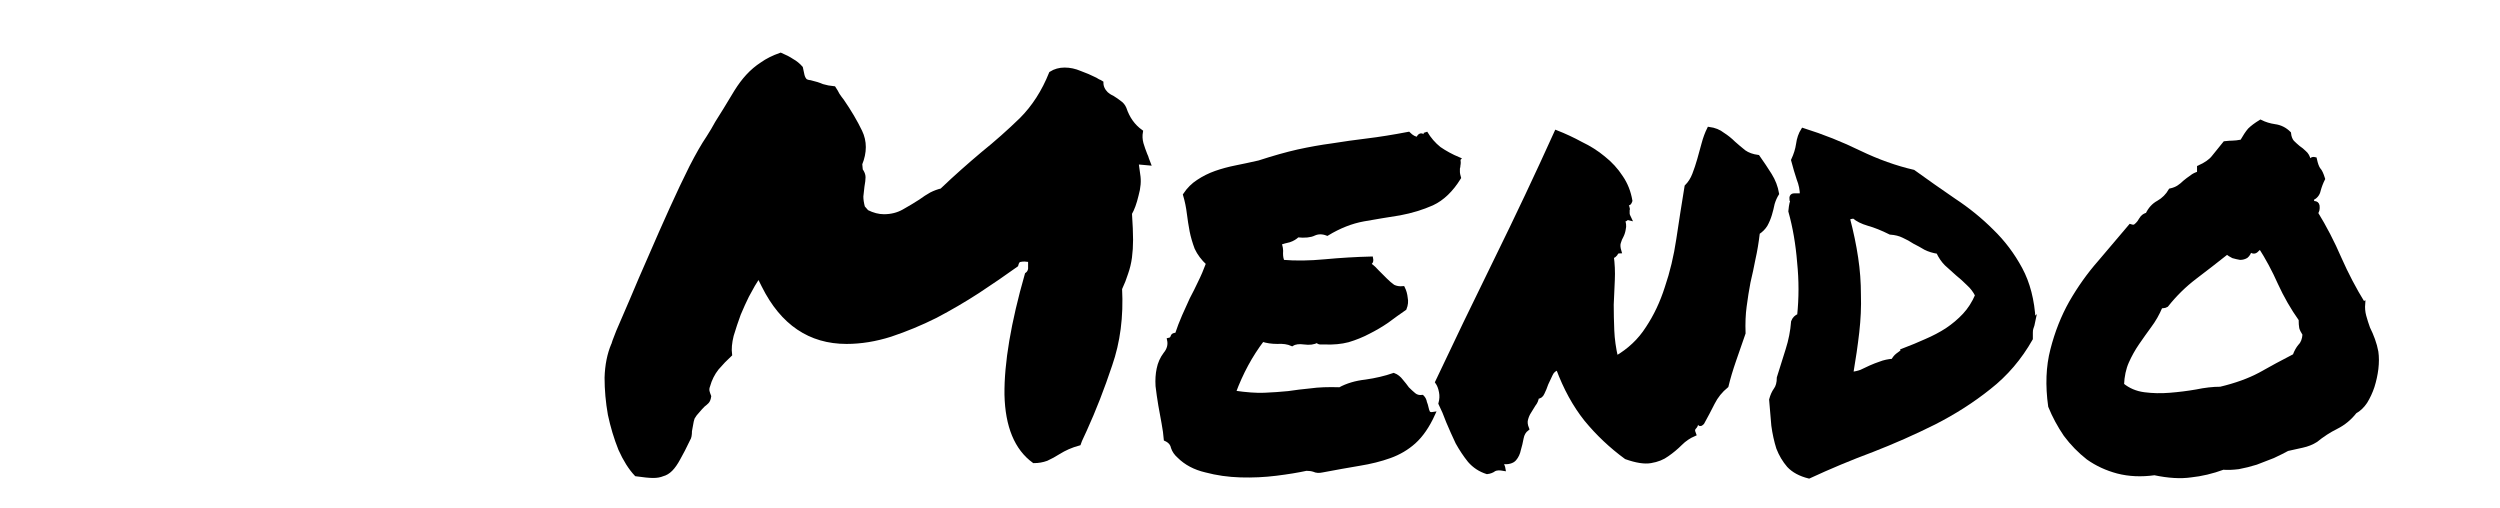 <svg width="640" height="130" xmlns="http://www.w3.org/2000/svg" xmlns:xlink="http://www.w3.org/1999/xlink">
 <g>
  <g stroke="null" id="logo-group">
   <g stroke="null" id="logo-center">
    <g stroke="null" font-style="normal" font-weight="normal" font-size="72px" font-family="'Permanent Marker'" text-anchor="middle" id="title">
     <path stroke="null" transform="translate(0,332.945) " d="m167.222,-211.086q-1.406,0 -4.359,-0.422q-2.25,-2.391 -4.078,-6.469q-1.688,-4.219 -2.672,-8.859q-0.844,-4.781 -0.844,-9.422q0.141,-4.781 1.688,-8.438q0,-0.141 1.266,-3.375q1.406,-3.234 3.516,-8.156q2.109,-5.062 4.781,-11.109q2.672,-6.188 5.344,-12.094q2.672,-5.906 5.062,-10.688q2.531,-4.922 4.359,-7.594q1.266,-1.969 2.25,-3.797q1.125,-1.828 2.109,-3.375q1.547,-2.531 2.812,-4.641q1.406,-2.25 2.953,-3.938q1.688,-1.828 3.656,-3.094q1.969,-1.406 4.781,-2.391q1.688,0.703 2.953,1.547q1.266,0.703 2.25,1.828l0.422,1.969q0.281,0.984 0.844,1.406q0.703,0.281 1.125,0.281q1.828,0.422 3.094,0.984q1.406,0.422 2.953,0.562q0.562,0.844 0.984,1.688q0.562,0.844 1.125,1.547q2.812,4.078 4.641,7.875q1.828,3.797 0,8.297l0.141,1.547q0.703,0.984 0.703,1.828q0,0.844 -0.281,2.391q-0.141,1.125 -0.281,2.531q0,1.266 0.422,2.812l0.984,1.125q2.25,1.125 4.359,1.125q2.812,0 5.062,-1.266q2.25,-1.266 4.219,-2.531q1.547,-1.125 2.812,-1.828q1.406,-0.703 2.672,-0.984q2.953,-2.812 5.344,-4.922q2.531,-2.25 5.203,-4.5q5.062,-4.078 9.844,-8.719q4.781,-4.781 7.594,-11.812q1.547,-0.984 3.516,-0.984q1.969,0 3.938,0.844q1.969,0.703 3.938,1.688q0.422,0.281 0.703,0.422q0.422,0.141 0.844,0.422q0,1.547 1.266,2.812q0.703,0.562 0.984,0.703q0.281,0.141 0.562,0.281q1.125,0.703 1.828,1.266q0.844,0.562 1.266,1.547q1.266,3.797 4.219,5.906q-0.281,1.547 0.141,3.094q0.422,1.406 0.984,2.812q0.281,0.562 0.422,1.125q0.141,0.422 0.422,1.125l-3.094,-0.281l0.422,3.094q0.422,2.391 -0.422,5.344q-0.703,2.953 -1.688,4.641q0.281,4.219 0.281,6.75q0,2.391 -0.281,4.5q-0.281,2.109 -0.984,4.078q-0.562,1.828 -1.547,3.938q0.562,10.688 -2.531,19.547q-2.953,8.859 -6.469,16.594q-0.422,0.984 -0.844,1.828q-0.422,0.844 -0.703,1.688q-1.547,0.422 -2.812,0.984q-1.266,0.562 -2.391,1.266q-1.547,0.984 -3.094,1.688q-1.547,0.562 -3.234,0.562q-6.75,-4.922 -7.031,-17.016q-0.141,-12.094 5.203,-30.797q0.984,-0.703 0.844,-2.109l0,-1.547l-1.406,-0.141q-0.703,0 -1.266,0.141q-0.562,0.141 -0.844,1.266q-4.5,3.234 -9.844,6.75q-5.203,3.375 -10.828,6.328q-5.625,2.812 -11.531,4.781q-5.766,1.828 -11.25,1.828q-14.062,0 -21.234,-14.344l-1.266,-2.531l-1.406,2.25q-0.422,0.703 -1.547,2.812q-0.984,1.969 -2.109,4.641q-0.984,2.672 -1.828,5.484q-0.703,2.812 -0.422,4.922q-1.688,1.547 -3.375,3.516q-1.547,1.969 -2.25,4.5q-0.281,0.703 -0.141,1.406q0.141,0.562 0.422,1.266q-0.141,0.984 -0.562,1.406q-0.422,0.422 -0.984,0.844q-0.703,0.703 -1.406,1.547q-0.703,0.703 -1.266,1.688q-0.281,0.844 -0.422,1.828q-0.141,0.844 -0.281,1.547q0,1.547 -0.422,2.109q-1.406,2.953 -2.531,4.922q-0.984,1.828 -1.969,2.813q-0.984,0.984 -2.109,1.266q-0.984,0.422 -2.391,0.422z" id="path137"/>
     <path stroke="null" transform="translate(0,332.945) " d="m373.379,-292.227q0.141,0.984 0,1.547q0,0.422 -0.141,0.844q0,0.422 0,0.984q0,0.422 0.281,1.406q-2.953,4.781 -6.891,6.609q-3.797,1.688 -8.297,2.531q-4.5,0.703 -9.281,1.547q-4.641,0.844 -9.281,3.656q-1.828,-0.703 -3.375,0q-1.406,0.703 -4.219,0.422q-0.844,0.844 -2.109,1.266q-1.266,0.281 -2.531,0.703q0.562,1.266 0.422,2.672q0,1.266 0.422,2.109q4.922,0.422 10.828,-0.141q6.047,-0.562 11.812,-0.703q0.141,0.703 -0.141,0.984q-0.281,0.141 -0.141,0.703q0.984,0.703 1.969,1.828q0.984,0.984 1.969,1.969q0.984,0.984 1.969,1.688q1.125,0.562 2.531,0.422q0.562,1.125 0.703,2.531q0.281,1.266 -0.281,2.672q-2.25,1.547 -4.5,3.234q-2.25,1.547 -4.781,2.812q-2.391,1.266 -5.203,2.109q-2.672,0.703 -6.047,0.562q-0.703,0 -1.125,0q-0.281,0 -0.844,-0.422q-1.125,0.703 -3.234,0.422q-1.969,-0.281 -3.094,0.422q-1.547,-0.703 -3.797,-0.562q-2.109,0 -3.797,-0.562q-2.25,2.953 -4.078,6.328q-1.828,3.375 -3.234,7.172q4.781,0.703 7.875,0.562q3.234,-0.141 6.047,-0.422q2.812,-0.422 5.766,-0.703q2.953,-0.422 7.453,-0.281q2.812,-1.547 6.609,-1.969q3.938,-0.562 7.172,-1.688q1.125,0.422 1.969,1.547q0.844,0.984 1.547,1.969q0.844,0.844 1.688,1.547q0.844,0.703 2.109,0.562q0.562,0.562 0.703,1.406q0.281,0.703 0.422,1.406q0.141,0.703 0.422,1.266q0.422,0.422 1.266,0.281q-2.109,4.641 -4.922,7.172q-2.672,2.391 -6.188,3.656q-3.516,1.266 -7.875,1.969q-4.219,0.703 -9.422,1.688q-1.266,0.281 -2.109,-0.141q-0.844,-0.281 -1.969,-0.281q-3.234,0.703 -7.734,1.266q-4.5,0.562 -9.141,0.422q-4.641,-0.141 -8.859,-1.266q-4.219,-0.984 -6.891,-3.656q-1.125,-0.984 -1.547,-2.25q-0.281,-1.406 -1.828,-2.109q-0.141,-1.828 -0.562,-4.078q-0.422,-2.25 -0.844,-4.641q-0.422,-2.531 -0.703,-4.922q-0.141,-2.391 0.281,-4.359q0.422,-2.109 1.688,-3.797q1.406,-1.688 0.984,-3.656q0.703,-0.141 0.844,-0.703q0.141,-0.703 1.125,-0.562q0.844,-2.531 1.828,-4.781q0.984,-2.25 1.969,-4.359q1.125,-2.109 2.109,-4.219q1.125,-2.25 2.109,-4.922q-1.969,-1.828 -2.953,-3.938q-0.844,-2.25 -1.266,-4.359q-0.422,-2.25 -0.703,-4.5q-0.281,-2.391 -0.984,-4.781q1.406,-2.109 3.375,-3.375q2.109,-1.406 4.5,-2.25q2.391,-0.844 5.203,-1.406q2.812,-0.562 5.906,-1.266q5.625,-1.828 9.984,-2.812q4.5,-0.984 8.719,-1.547q4.359,-0.703 9,-1.266q4.641,-0.562 10.547,-1.688q1.266,1.266 2.391,1.266q0.562,-1.266 1.266,-0.703q0.844,0.422 0.703,-0.844q1.406,2.391 3.516,4.078q2.25,1.547 4.922,2.672z" id="path139"/>
     <path stroke="null" transform="translate(0,332.945) " d="m398.832,-238.648q-1.266,0.281 -1.828,1.547q-0.562,1.125 -1.125,2.391q-0.422,1.266 -0.984,2.391q-0.422,0.984 -1.406,0.984q-0.141,1.125 -0.844,1.969q-0.562,0.844 -1.125,1.828q-0.562,0.844 -0.844,1.969q-0.281,0.984 0.281,2.391q-1.125,0.844 -1.406,2.391q-0.281,1.547 -0.703,2.953q-0.281,1.406 -1.125,2.391q-0.844,0.984 -3.094,0.844q-0.422,0.562 -0.141,0.703q0.281,0.141 0.422,0.984q-1.547,-0.281 -2.391,0.141q-0.703,0.562 -1.828,0.703q-2.672,-0.844 -4.5,-2.953q-1.688,-2.109 -3.094,-4.641q-1.266,-2.672 -2.391,-5.344q-0.984,-2.672 -1.969,-4.641q0.422,-1.547 0.141,-2.953q-0.281,-1.547 -0.984,-2.531q6.891,-14.625 15.047,-31.219q8.156,-16.594 15.469,-32.766q3.234,1.266 6.328,2.953q3.234,1.547 5.766,3.656q2.672,2.109 4.5,4.922q1.828,2.672 2.391,6.047q-0.281,0.844 -0.703,0.703q-0.281,-0.281 -0.562,0.141q0.562,0.703 0.562,0.984q0.141,0.281 0,0.562q0,0.281 0,0.844q0,0.422 0.422,1.266q-0.562,-0.141 -0.844,0.141q-0.141,0.281 -0.844,0q0.562,1.547 0.281,2.531q-0.141,0.984 -0.562,1.828q-0.422,0.703 -0.703,1.688q-0.281,0.844 0.141,2.25q-0.422,0 -0.703,0.281q-0.141,0.141 -0.281,0.422q-0.141,0.141 -0.422,0.422q-0.141,0.141 -0.562,0q0.422,3.094 0.281,6.188q-0.141,3.094 -0.281,6.328q0,3.094 0.141,6.609q0.141,3.375 0.984,7.031q5.062,-2.953 8.016,-7.594q3.094,-4.641 4.922,-10.406q1.969,-5.766 2.953,-12.375q0.984,-6.609 2.109,-13.5q1.266,-1.266 1.969,-3.094q0.703,-1.828 1.266,-3.797q0.562,-2.109 1.125,-4.078q0.562,-2.109 1.406,-3.797q2.109,0.281 3.516,1.406q1.547,0.984 2.812,2.25q1.266,1.125 2.672,2.25q1.406,0.984 3.516,1.266q1.688,2.391 3.094,4.641q1.406,2.25 1.828,4.781q-0.703,1.125 -1.125,2.531q-0.281,1.406 -0.703,2.812q-0.422,1.406 -1.125,2.672q-0.703,1.125 -1.969,1.969q-0.422,3.656 -1.125,6.75q-0.562,2.953 -1.266,5.906q-0.562,2.953 -0.984,6.188q-0.422,3.094 -0.281,6.891q-1.125,3.234 -2.391,6.891q-1.266,3.656 -1.969,6.609q-2.25,1.828 -3.516,4.359q-1.266,2.531 -2.672,5.062q-0.562,0.562 -0.703,0.281q-0.141,-0.281 -0.984,-0.422q0.141,0.562 0,0.844q-0.141,0.281 -0.422,0.562q-0.141,0.141 -0.281,0.562q0,0.422 0.281,1.125q-1.969,0.844 -3.516,2.391q-1.547,1.547 -3.375,2.812q-1.688,1.266 -4.219,1.688q-2.391,0.422 -6.328,-0.984q-5.766,-4.219 -10.266,-9.703q-4.359,-5.484 -7.172,-13.078z" id="path141"/>
     <path stroke="null" transform="translate(0,332.945) " d="m520.613,-251.023q-0.141,0.703 -0.281,1.266q-0.141,0.422 -0.281,0.844q-0.141,0.422 -0.141,1.125q0,0.562 0,1.547q-4.219,7.453 -10.688,12.516q-6.328,5.062 -14.062,9q-7.594,3.797 -15.891,7.031q-8.297,3.094 -16.172,6.75q-3.375,-0.844 -5.203,-2.812q-1.688,-1.969 -2.672,-4.5q-0.844,-2.672 -1.266,-5.766q-0.281,-3.234 -0.562,-6.609q0.422,-1.547 1.125,-2.531q0.844,-1.125 0.844,-3.094q1.125,-3.656 2.25,-7.172q1.125,-3.516 1.406,-7.172q0.422,-1.125 1.547,-1.547q0.703,-6.75 0,-13.641q-0.562,-7.031 -2.25,-13.078q0.141,-1.406 0.281,-1.969q0.281,-0.703 0,-0.984q-0.141,-1.125 0.703,-1.125q0.984,0 1.969,0q0,-2.109 -0.844,-4.219q-0.703,-2.109 -1.406,-4.781q0.984,-2.109 1.266,-4.078q0.281,-2.109 1.266,-3.656q7.594,2.391 14.484,5.766q7.031,3.375 13.781,4.922q5.062,3.656 10.406,7.312q5.344,3.516 9.703,7.875q4.359,4.219 7.312,9.703q2.953,5.484 3.375,13.078l-0,0zm-33.328,7.734q2.953,-1.125 5.766,-2.391q2.953,-1.266 5.344,-2.812q2.531,-1.688 4.5,-3.797q1.969,-2.109 3.234,-5.062q-0.844,-1.688 -2.25,-2.953q-1.406,-1.406 -2.812,-2.531q-1.406,-1.266 -2.812,-2.531q-1.266,-1.266 -2.109,-3.094q-1.828,-0.281 -3.234,-0.984q-1.406,-0.844 -2.812,-1.547q-1.266,-0.844 -2.812,-1.547q-1.406,-0.703 -3.375,-0.844q-3.094,-1.547 -5.625,-2.25q-2.391,-0.703 -3.656,-1.828q-0.984,0 -1.547,0.422q1.406,5.344 2.109,10.125q0.703,4.641 0.703,9.422q0.141,4.641 -0.422,9.562q-0.562,4.922 -1.547,10.688q1.406,-0.141 2.531,-0.562q1.266,-0.562 2.391,-1.125q1.266,-0.562 2.531,-0.984q1.406,-0.562 3.234,-0.703q0.422,-0.844 1.125,-1.406q0.844,-0.562 1.547,-1.266z" id="path143"/>
     <path stroke="null" transform="translate(0,332.945) " d="m604.988,-255.242q-0.141,1.688 0.281,3.234q0.422,1.547 0.984,3.094q0.703,1.406 1.266,2.953q0.562,1.547 0.844,3.094q0.281,1.969 0,4.359q-0.281,2.25 -0.984,4.5q-0.703,2.109 -1.828,3.938q-1.125,1.688 -2.672,2.531q-1.969,2.531 -4.781,3.938q-2.812,1.406 -5.203,3.375q-1.547,0.984 -3.516,1.406q-1.828,0.422 -3.797,0.844q-1.547,0.844 -3.656,1.828q-2.109,0.844 -4.359,1.688q-2.25,0.703 -4.5,1.125q-2.25,0.281 -3.938,0.141q-4.219,1.547 -8.297,1.969q-3.938,0.562 -9.281,-0.562q-5.062,0.703 -9.422,-0.422q-4.219,-1.125 -7.594,-3.516q-3.234,-2.531 -5.766,-5.906q-2.391,-3.516 -3.938,-7.312q-1.125,-8.016 0.562,-14.484q1.688,-6.609 4.781,-12.094q3.234,-5.625 7.312,-10.266q4.078,-4.781 7.875,-9.281q0.844,0.281 1.266,0q0.562,-0.422 0.984,-0.984q0.422,-0.703 0.844,-1.266q0.562,-0.562 1.266,-0.703q0.984,-2.109 2.812,-3.094q1.969,-1.125 3.094,-3.094q1.266,-0.281 2.109,-0.844q0.844,-0.562 1.547,-1.266q0.844,-0.703 1.688,-1.266q0.844,-0.703 1.969,-0.984l0,-1.547q2.531,-1.125 3.656,-2.531q1.266,-1.547 2.953,-3.656q1.266,-0.141 1.969,-0.141q0.844,0 2.391,-0.281q1.125,-1.969 1.969,-2.953q0.984,-0.984 2.812,-2.109q1.688,0.844 3.656,1.125q2.109,0.281 3.656,1.828q0.141,1.406 0.844,2.25q0.703,0.703 1.547,1.406q0.844,0.562 1.547,1.266q0.844,0.703 1.125,1.969q0.562,0.141 0.703,-0.141q0.281,-0.281 0.844,-0.141q0.422,1.969 0.984,2.672q0.562,0.562 1.125,2.391q-0.703,1.406 -1.125,2.953q-0.281,1.406 -1.688,2.109q-0.141,0.984 0.562,1.125q0.703,0 0.844,0.703q0.141,1.266 -0.422,1.828q3.375,5.484 6.047,11.672q2.672,6.047 6.047,11.531l0,-0zm-17.578,13.359q0.562,-1.547 1.406,-2.531q0.984,-0.984 1.125,-2.953q-0.703,-1.125 -0.844,-1.688q-0.141,-0.703 -0.141,-2.109q-3.094,-4.359 -5.344,-9.281q-2.25,-5.062 -5.062,-9.422q-0.281,0.562 -0.984,1.125q-0.703,0.562 -1.547,-0.281q-0.281,1.125 -0.984,1.688q-0.703,0.422 -1.547,0.422q-0.844,-0.141 -1.828,-0.422q-0.844,-0.422 -1.547,-0.984q-4.078,3.234 -8.156,6.328q-4.078,3.094 -7.312,7.172q-0.562,0.281 -0.703,0.281q-0.141,-0.141 -0.844,0.141q-1.125,2.672 -2.812,4.922q-1.547,2.109 -3.094,4.359q-1.547,2.25 -2.672,4.781q-1.125,2.531 -1.266,5.906q2.391,1.969 5.625,2.391q3.234,0.422 6.609,0.141q3.516,-0.281 6.75,-0.844q3.375,-0.703 6.188,-0.703q5.906,-1.406 10.125,-3.656q4.219,-2.391 8.859,-4.781l-0,0z" id="path145"/>
    </g>
    <g stroke="null" font-style="oblique" font-weight="300" font-size="32px" font-family="Raleway" text-anchor="middle" id="tagline"/>
   </g>
  </g>
 </g>
</svg>